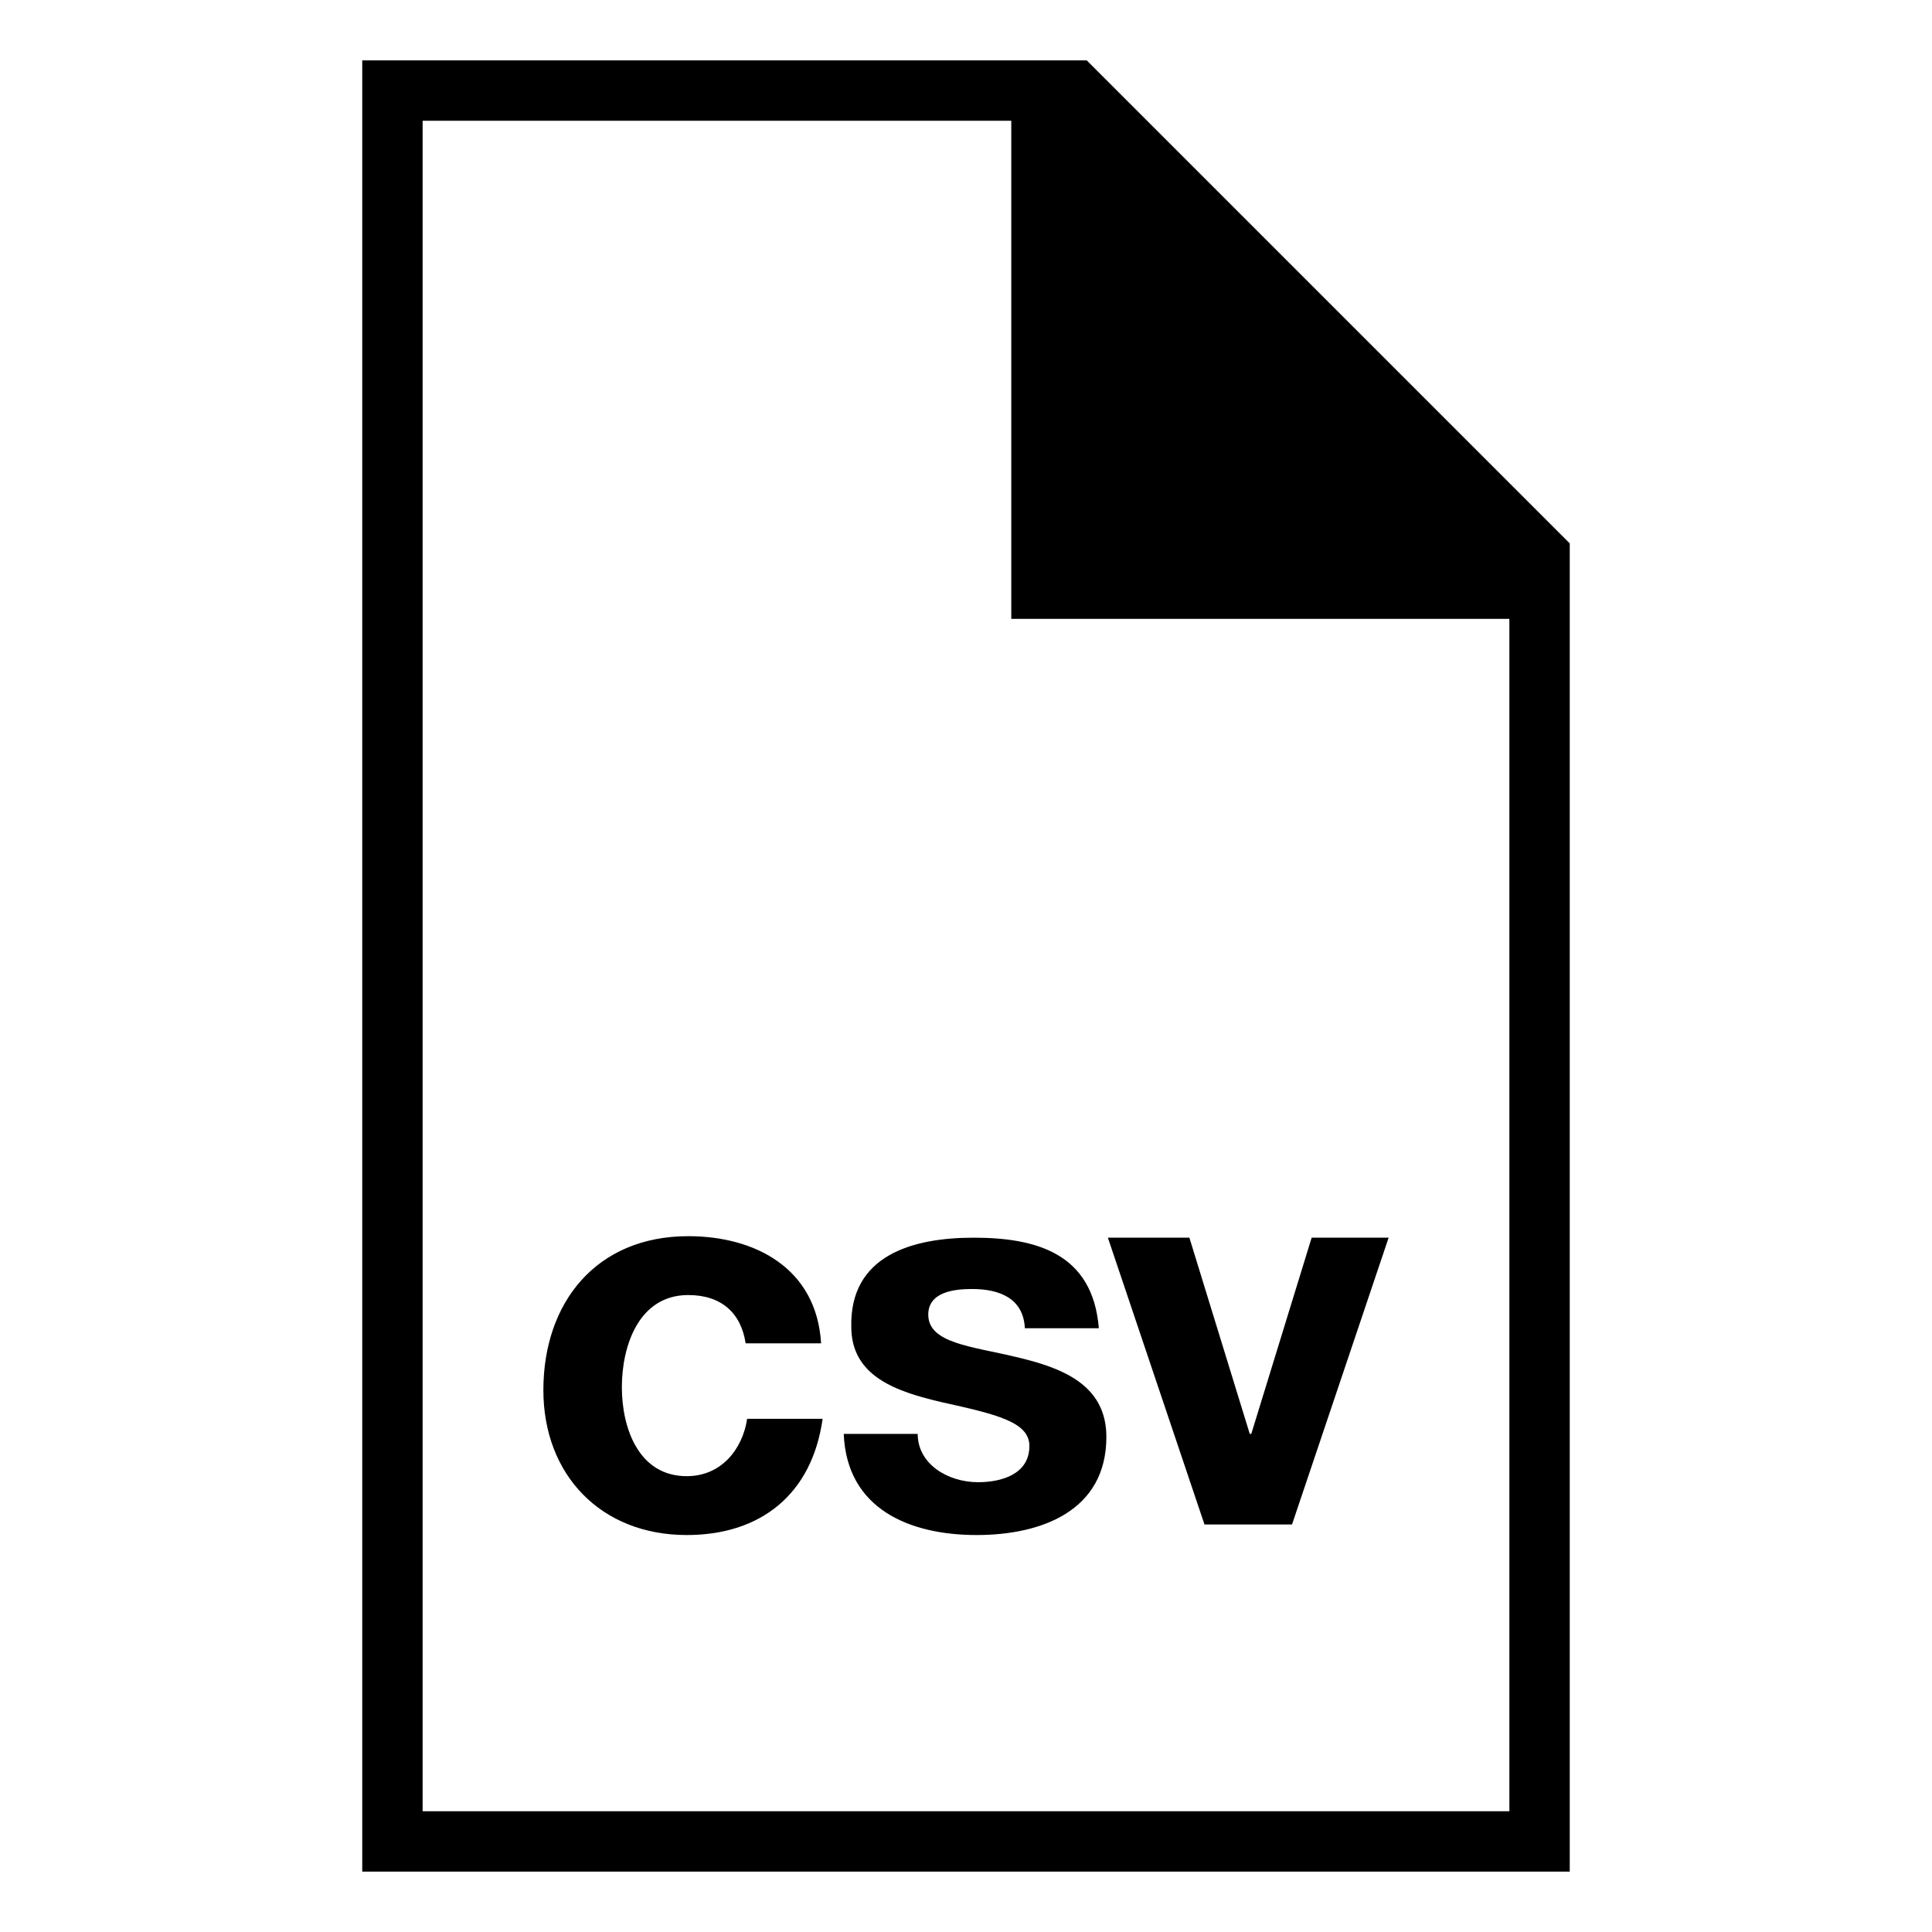 <svg width="128" height="128" xmlns="http://www.w3.org/2000/svg" viewBox="0 0 128 128"><title>CSV File</title><path d="M72 4H24v120h80V36L72 4zm28 116H28V8h39v33h33v79zM49.5 94h5c-.7 5-4.1 7.7-9 7.7-5.7 0-9.5-4-9.5-9.6 0-5.8 3.5-10.2 9.6-10.2 4.4 0 8.5 2.1 8.8 7.1h-5c-.3-2-1.6-3.2-3.8-3.2-3.3 0-4.4 3.4-4.4 6.1 0 2.7 1.1 5.9 4.3 5.9 2.3 0 3.7-1.8 4-3.8zm15-12c4.1 0 7.9 1 8.3 6h-4.9c-.1-2-1.7-2.6-3.5-2.6-1.2 0-2.9.2-2.9 1.7 0 1.9 2.9 2.1 5.8 2.8 3 .7 6 1.8 6 5.3 0 4.9-4.3 6.5-8.6 6.5-4.4 0-8.6-1.7-8.8-6.7h4.9c0 2 2 3.2 4 3.2 1.5 0 3.4-.5 3.4-2.4 0-1.6-2.2-2.1-5.8-2.9-3-.7-6-1.7-6-5-.1-4.7 4-5.9 8.1-5.9zm15.3 19l-6.4-19h5.4l4 13h.1l4-13H92l-6.4 19h-5.8z"/></svg>